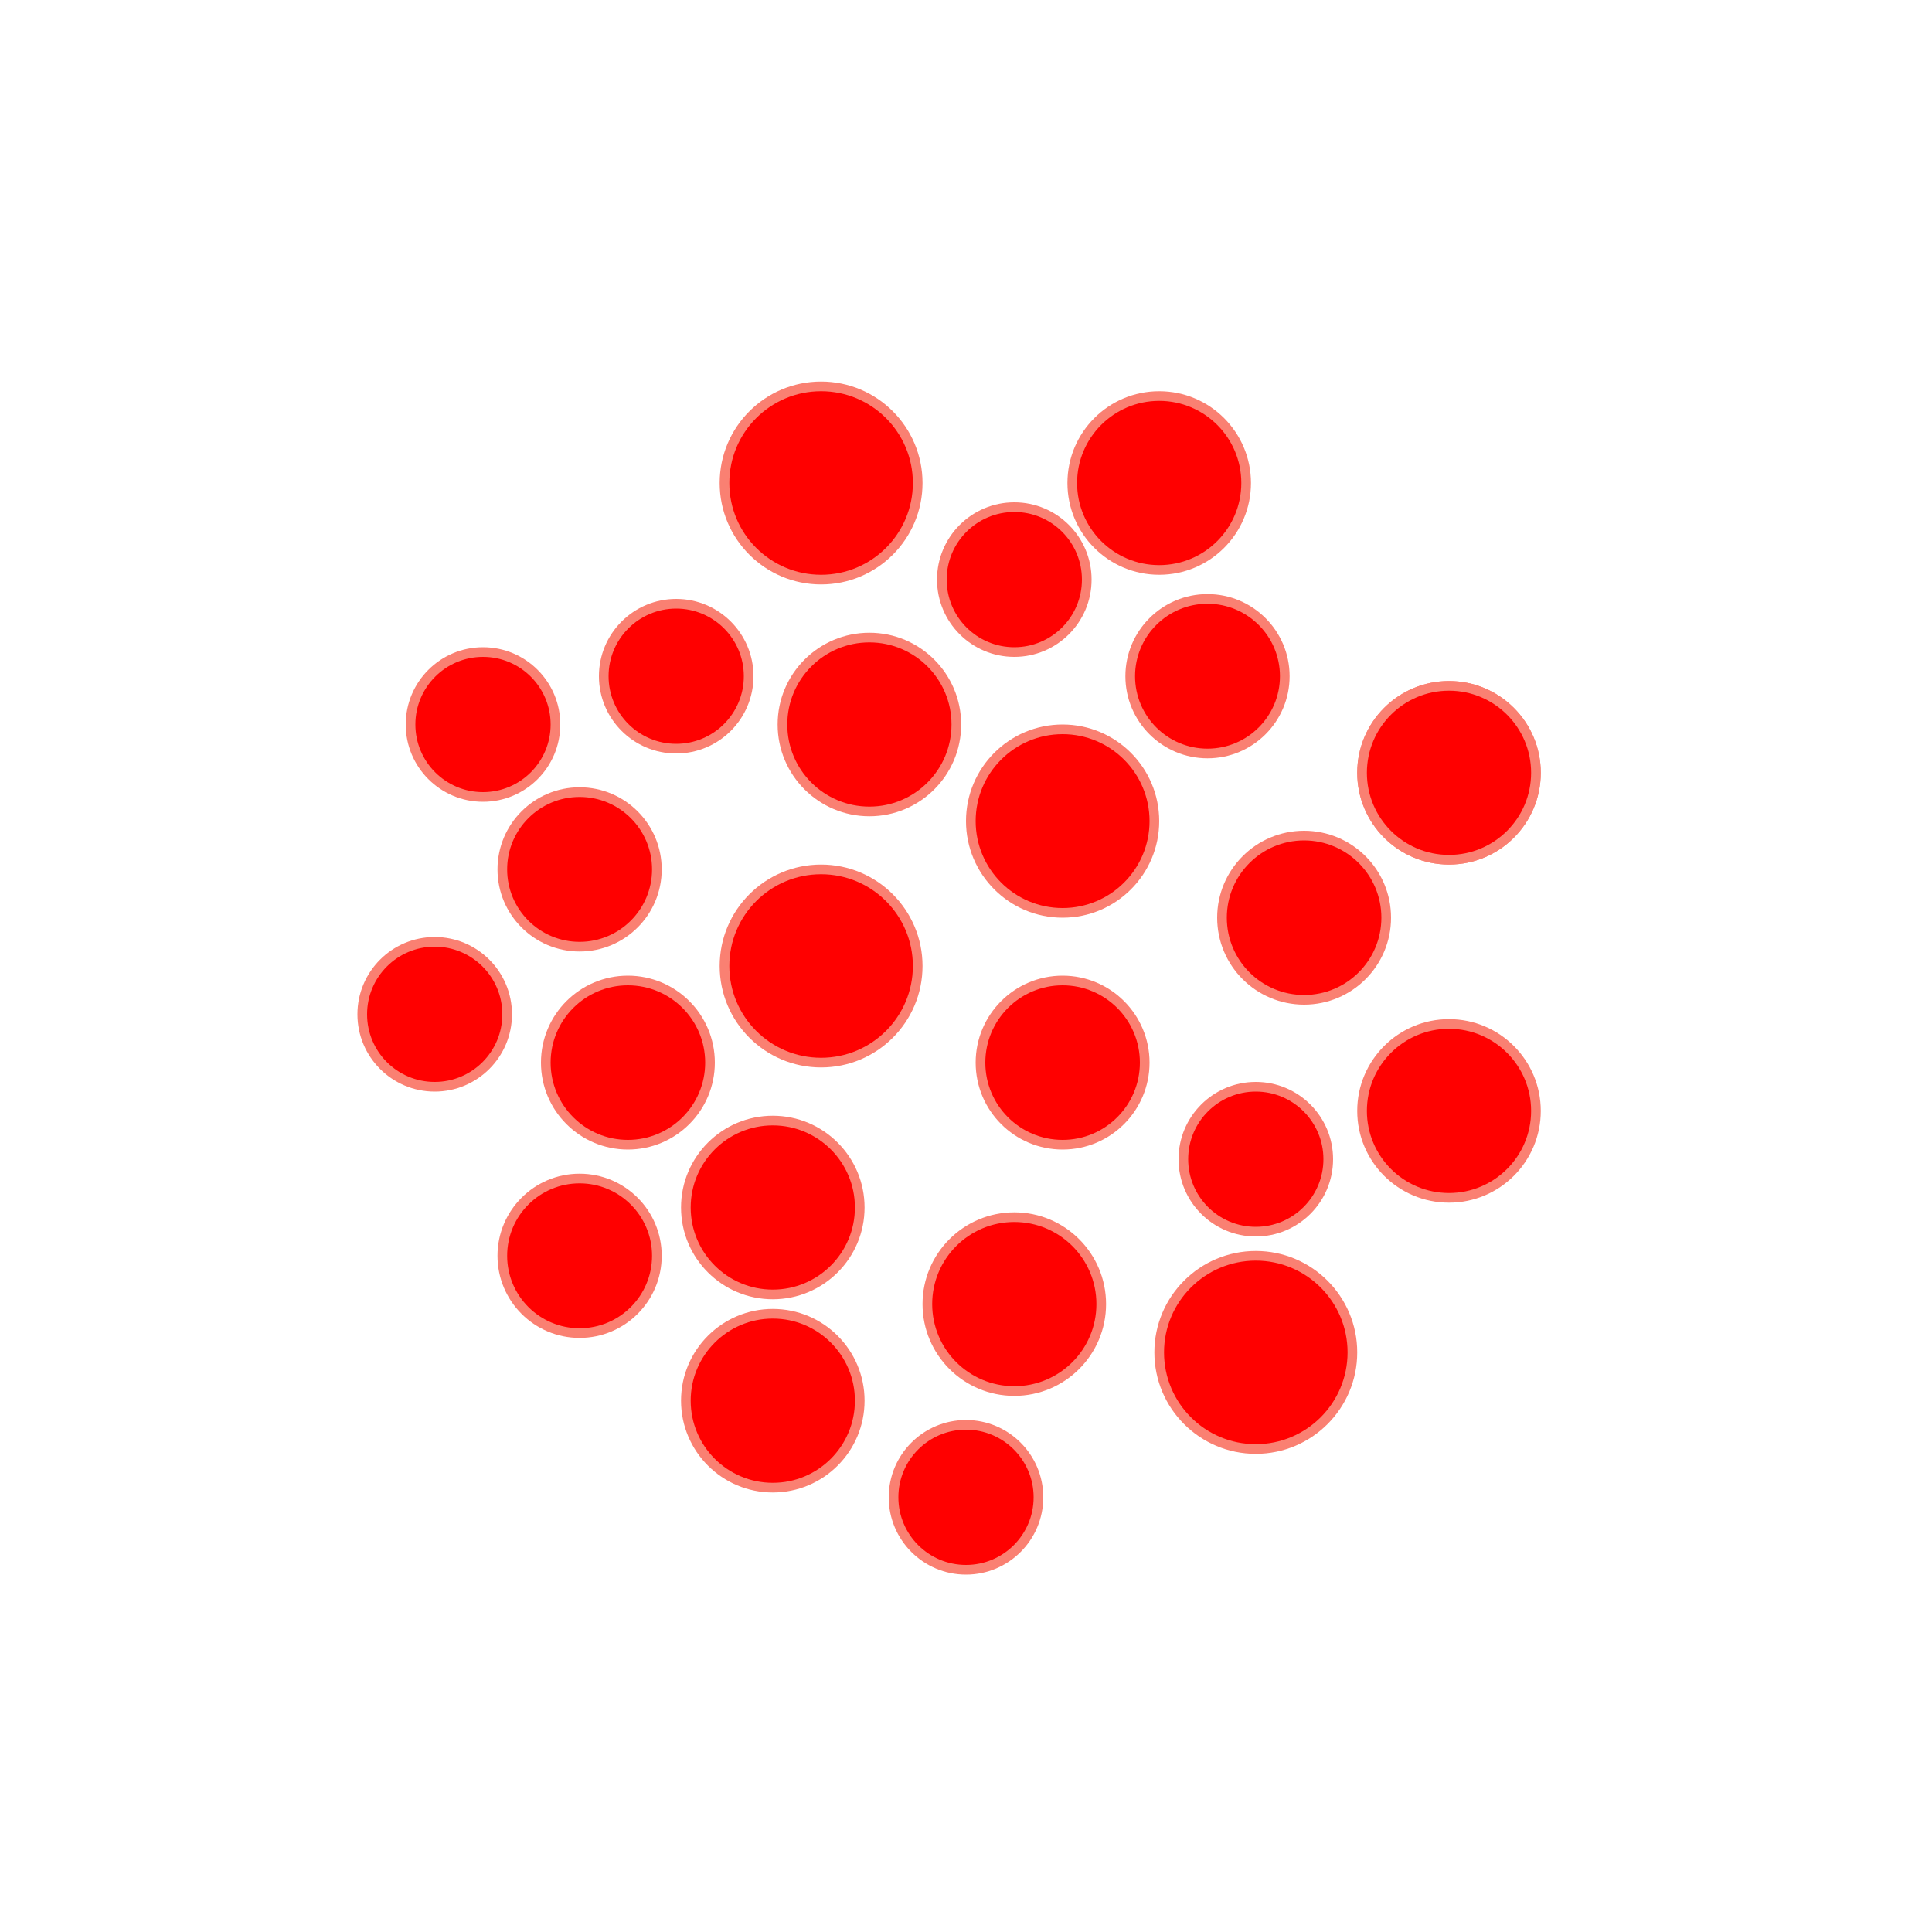 <svg xmlns="http://www.w3.org/2000/svg"
     xmlns:xlink="http://www.w3.org/1999/xlink"
     width="400"
     height="400">
  <title>Pizza Crust 20cm</title>
  <circle
    cx="170"
    cy="200"
    r="20"
    style="fill: Red; stroke: Salmon; stroke-width: 2px;"
  />
  <circle
    cx="180"
    cy="150"
    r="18"
    style="fill: Red; stroke: Salmon; stroke-width: 2px;"
  />
  <circle
    cx="220"
    cy="170"
    r="19"
    style="fill: Red; stroke: Salmon; stroke-width: 2px;"
  />
  <circle
    cx="220"
    cy="220"
    r="17"
    style="fill: Red; stroke: Salmon; stroke-width: 2px;"
  />
  <circle
    cx="270"
    cy="190"
    r="17"
    style="fill: Red; stroke: Salmon; stroke-width: 2px;"
  />
  <circle
    cx="260"
    cy="240"
    r="15"
    style="fill: Red; stroke: Salmon; stroke-width: 2px;"
  />
  <circle
    cx="210"
    cy="270"
    r="18"
    style="fill: Red; stroke: Salmon; stroke-width: 2px;"
  />
  <circle
    cx="160"
    cy="250"
    r="18"
    style="fill: Red; stroke: Salmon; stroke-width: 2px;"
  />
  <circle
    cx="130"
    cy="220"
    r="17"
    style="fill: Red; stroke: Salmon; stroke-width: 2px;"
  />
  <circle
    cx="120"
    cy="180"
    r="16"
    style="fill: Red; stroke: Salmon; stroke-width: 2px;"
  />
  <circle
    cx="250"
    cy="140"
    r="16"
    style="fill: Red; stroke: Salmon; stroke-width: 2px;"
  />
  <circle
    cx="210"
    cy="120"
    r="15"
    style="fill: Red; stroke: Salmon; stroke-width: 2px;"
  />
  <circle
    cx="140"
    cy="140"
    r="15"
    style="fill: Red; stroke: Salmon; stroke-width: 2px;"
  />
  <circle
    cx="100"
    cy="150"
    r="15"
    style="fill: Red; stroke: Salmon; stroke-width: 2px;"
  />
  <circle
    cx="170"
    cy="100"
    r="20"
    style="fill: Red; stroke: Salmon; stroke-width: 2px;"
  />
  <circle
    cx="240"
    cy="100"
    r="18"
    style="fill: Red; stroke: Salmon; stroke-width: 2px;"
  />
  <circle
    cx="300"
    cy="160"
    r="18"
    style="fill: Red; stroke: Salmon; stroke-width: 2px;"
  />
  <circle
    cx="300"
    cy="160"
    r="18"
    style="fill: Red; stroke: Salmon; stroke-width: 2px;"
  />
  <circle
    cx="300"
    cy="230"
    r="18"
    style="fill: Red; stroke: Salmon; stroke-width: 2px;"
  />
  <circle
    cx="260"
    cy="280"
    r="20"
    style="fill: Red; stroke: Salmon; stroke-width: 2px;"
  />
  <circle
    cx="200"
    cy="310"
    r="15"
    style="fill: Red; stroke: Salmon; stroke-width: 2px;"
  />
  <circle
    cx="160"
    cy="290"
    r="18"
    style="fill: Red; stroke: Salmon; stroke-width: 2px;"
  />
  <circle
    cx="120"
    cy="260"
    r="16"
    style="fill: Red; stroke: Salmon; stroke-width: 2px;"
  />
  <circle
    cx="90"
    cy="210"
    r="15"
    style="fill: Red; stroke: Salmon; stroke-width: 2px;"
  />
</svg>